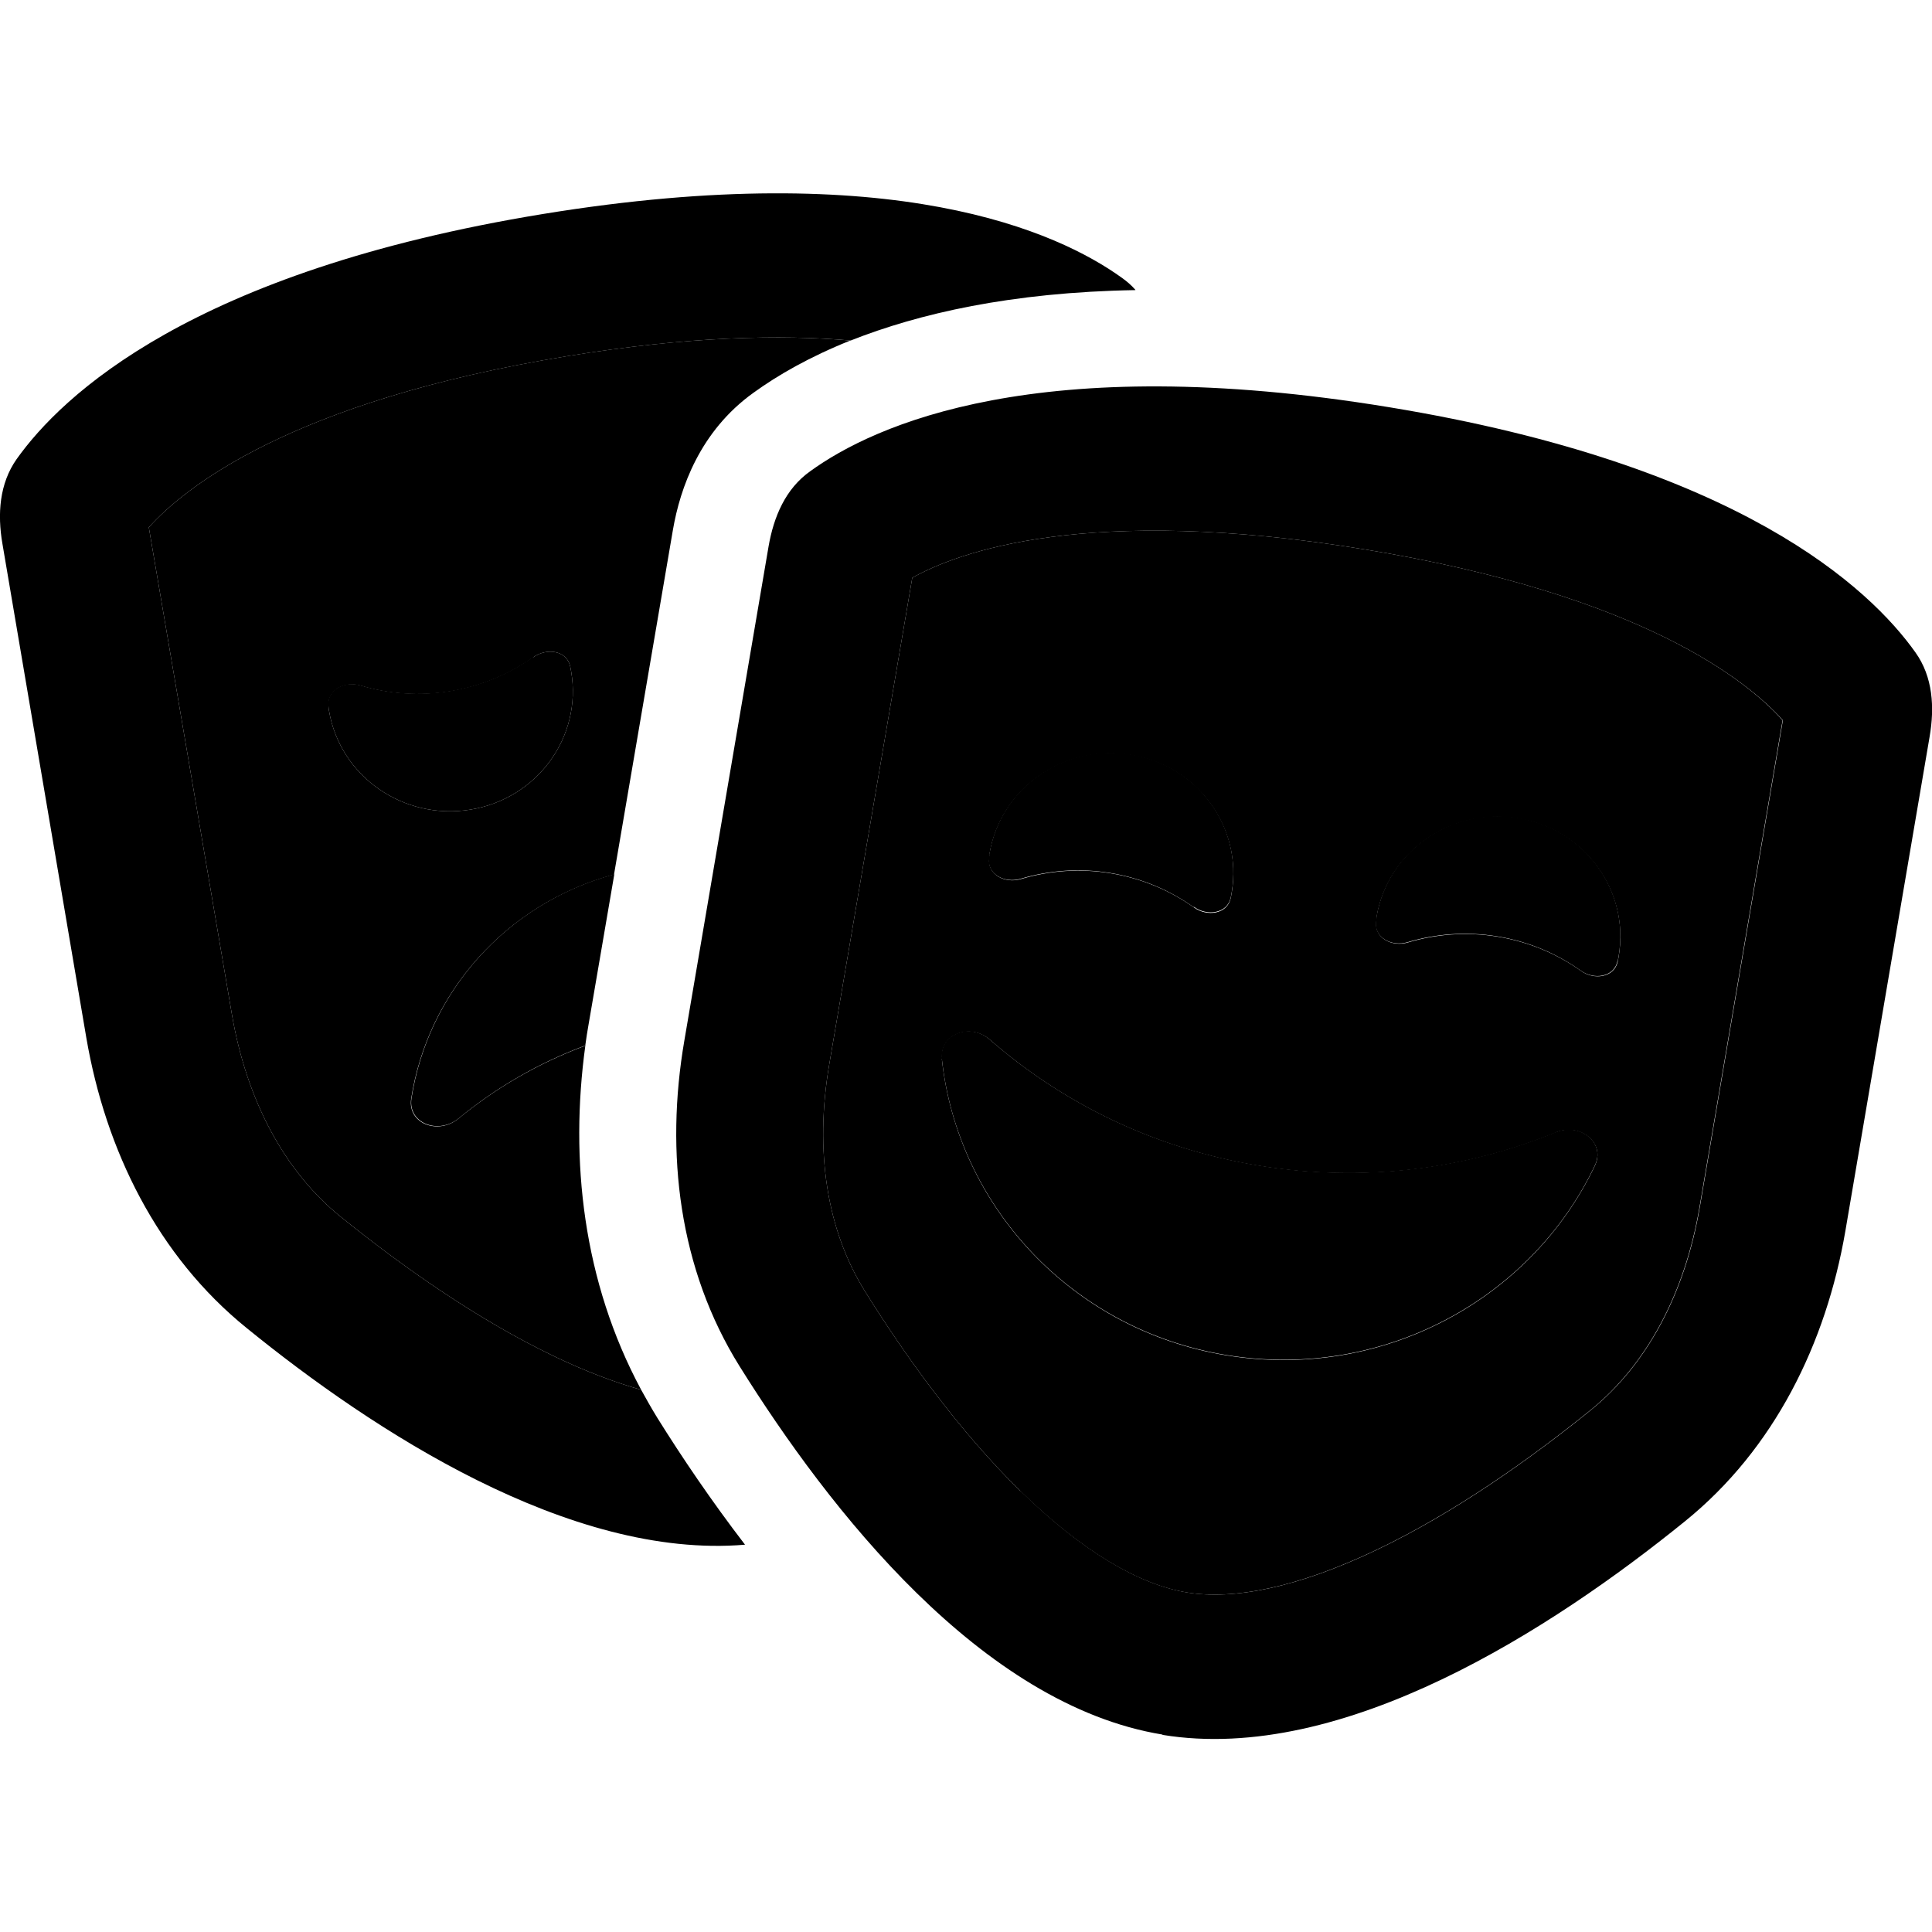 <svg xmlns="http://www.w3.org/2000/svg" width="24" height="24" viewBox="0 0 640 512"><path class="pr-icon-duotone-secondary" d="M49.3 110.7L76.8 271.9c4.9 28.7 17.5 52.2 36.1 67.2c20.3 16.4 45.2 34 70.7 46.2c10.4 5 20 8.6 28.8 11.1c-19.3-35.9-23.7-76.2-18.5-114c-15.6 5.8-29.7 14-42.1 24.2c-6.6 5.4-16.8 1.7-15.6-6.6c5.4-35 31.3-64.6 67.2-74.3c6.5-38 13-76 19.5-114.1c2.4-14 9-32.8 26.7-45.5c8-5.8 18.6-11.9 32.1-17.3c-23.1-2-53.9-1.4-94 5.2C95.6 69.1 60.7 98 49.3 110.7zM108.9 170c-.7-5.4 5.3-8.4 10.5-6.9c9.3 2.8 19.5 3.6 29.8 1.9s19.6-5.7 27.5-11.3c4.5-3.2 11.1-2.2 12.2 3.1c.1 .5 .2 1.1 .3 1.6c3.7 21.7-11.2 42.2-33.4 45.8s-43.1-11-46.8-32.7c-.1-.5-.2-1.1-.2-1.6zM274.7 288.6c-4.9 28.7-.8 54.9 11.8 75.1c13.7 22 31.5 46.6 51.5 66.2c20.7 20.3 39.5 31 55 33.6s36.9-1.6 63.2-14.2c25.5-12.2 50.4-29.8 70.7-46.2c18.6-15.1 31.2-38.6 36.1-67.3l27.5-161.2C579.3 162 544.4 133.1 452.1 118s-134.9 1-149.9 9.4L274.7 288.6zm37.4-1.8c-.9-8.3 9.4-12 15.8-6.4c24.3 21.2 54.8 36.2 89.3 41.8s68.3 1.2 98.3-11.1c7.9-3.2 16.5 3.5 12.8 11.1c-21.1 44.3-70.3 71.2-121.9 62.8s-89.2-49.7-94.4-98.2zm15.7-68c3.7-21.7 24.6-36.3 46.8-32.7s37.1 24.1 33.4 45.8c-.1 .5-.2 1.1-.3 1.6c-1.1 5.3-7.8 6.3-12.2 3.1c-7.9-5.6-17.2-9.6-27.5-11.3s-20.4-.9-29.8 1.9c-5.3 1.6-11.2-1.5-10.5-6.9c.1-.5 .2-1.1 .2-1.6zm128.2 21c3.7-21.7 24.6-36.3 46.8-32.7s37.1 24.1 33.4 45.8c-.1 .5-.2 1.1-.3 1.6c-1.1 5.3-7.8 6.3-12.2 3.1c-7.9-5.6-17.2-9.6-27.5-11.3s-20.4-.9-29.8 1.9c-5.3 1.6-11.2-1.5-10.5-6.9c.1-.5 .2-1.1 .2-1.6z"/><path class="pr-icon-duotone-primary" d="M376.1 32.1c-41.2 .7-71.8 7.8-94.3 16.7c-23.1-2-53.9-1.4-94 5.2C95.6 69.1 60.7 98 49.3 110.7L76.8 271.9c4.9 28.7 17.5 52.2 36.1 67.2c20.3 16.4 45.2 34 70.7 46.2c10.4 5 20 8.6 28.8 11.1c1.7 3.1 3.4 6.1 5.3 9.2c8.1 13 17.9 27.5 29.1 42.1c-58 4.9-123.3-37.8-165-71.7c-29.7-24-46.8-59-53.2-96.2L.8 116.1c-1.7-9.8-1-19.9 4.7-28C20.5 67 63.6 25.9 179.8 6.9S350.5 12.8 371.6 28c1.7 1.2 3.2 2.5 4.5 4zM194 282.3c-15.6 5.8-29.7 14-42.1 24.2c-6.6 5.4-16.8 1.7-15.6-6.6c5.4-35 31.3-64.6 67.2-74.3l-8.5 49.6c-.4 2.3-.8 4.7-1.1 7zM176.7 153.7c4.5-3.2 11.1-2.2 12.2 3.1c.1 .5 .2 1.1 .3 1.6c3.7 21.7-11.2 42.2-33.4 45.8s-43.1-11-46.8-32.7c-.1-.5-.2-1.1-.2-1.6c-.7-5.4 5.3-8.4 10.5-6.9c9.3 2.8 19.5 3.6 29.8 1.9s19.6-5.7 27.5-11.3zM385.1 510.6c-60-9.8-110.5-74.6-140.1-122c-20.1-32.2-24.7-70.7-18.3-107.9L254.6 117c1.7-9.8 5.6-19.1 13.8-24.9C289.5 76.8 344 51.8 460.2 70.9S619.5 131 634.5 152.1c5.8 8.1 6.4 18.2 4.7 28L611.3 343.8c-6.4 37.2-23.5 72.2-53.2 96.2c-43.7 35.4-113.1 80.5-173 70.7zm-47-80.7c20.7 20.3 39.5 31 55 33.6s36.9-1.6 63.2-14.2c25.5-12.2 50.4-29.8 70.7-46.2c18.6-15.1 31.2-38.6 36.1-67.3l27.5-161.2C579.3 162 544.4 133.1 452.1 118s-134.9 1-149.9 9.4L274.7 288.6c-4.9 28.7-.8 54.9 11.8 75.1c13.7 22 31.5 46.6 51.5 66.2zm57.3-193.4c-7.9-5.6-17.2-9.6-27.5-11.3s-20.4-.9-29.8 1.9c-5.3 1.6-11.2-1.5-10.5-6.9c.1-.5 .2-1.1 .2-1.6c3.7-21.7 24.6-36.3 46.8-32.7s37.1 24.1 33.4 45.8c-.1 .5-.2 1.1-.3 1.6c-1.1 5.3-7.8 6.3-12.2 3.1zm140.4 17.9c-1.1 5.3-7.8 6.3-12.2 3.1c-7.9-5.6-17.2-9.6-27.5-11.3s-20.4-.9-29.8 1.9c-5.3 1.6-11.2-1.5-10.5-6.9c.1-.5 .2-1.1 .2-1.6c3.7-21.7 24.6-36.3 46.8-32.7s37.1 24.1 33.4 45.8c-.1 .5-.2 1.1-.3 1.6zm-20.3 56.6c7.9-3.2 16.5 3.5 12.8 11.1c-21.1 44.3-70.3 71.2-121.9 62.8s-89.2-49.7-94.4-98.2c-.9-8.3 9.4-12 15.8-6.4c24.3 21.2 54.8 36.2 89.3 41.8s68.3 1.2 98.3-11.1z"/></svg>